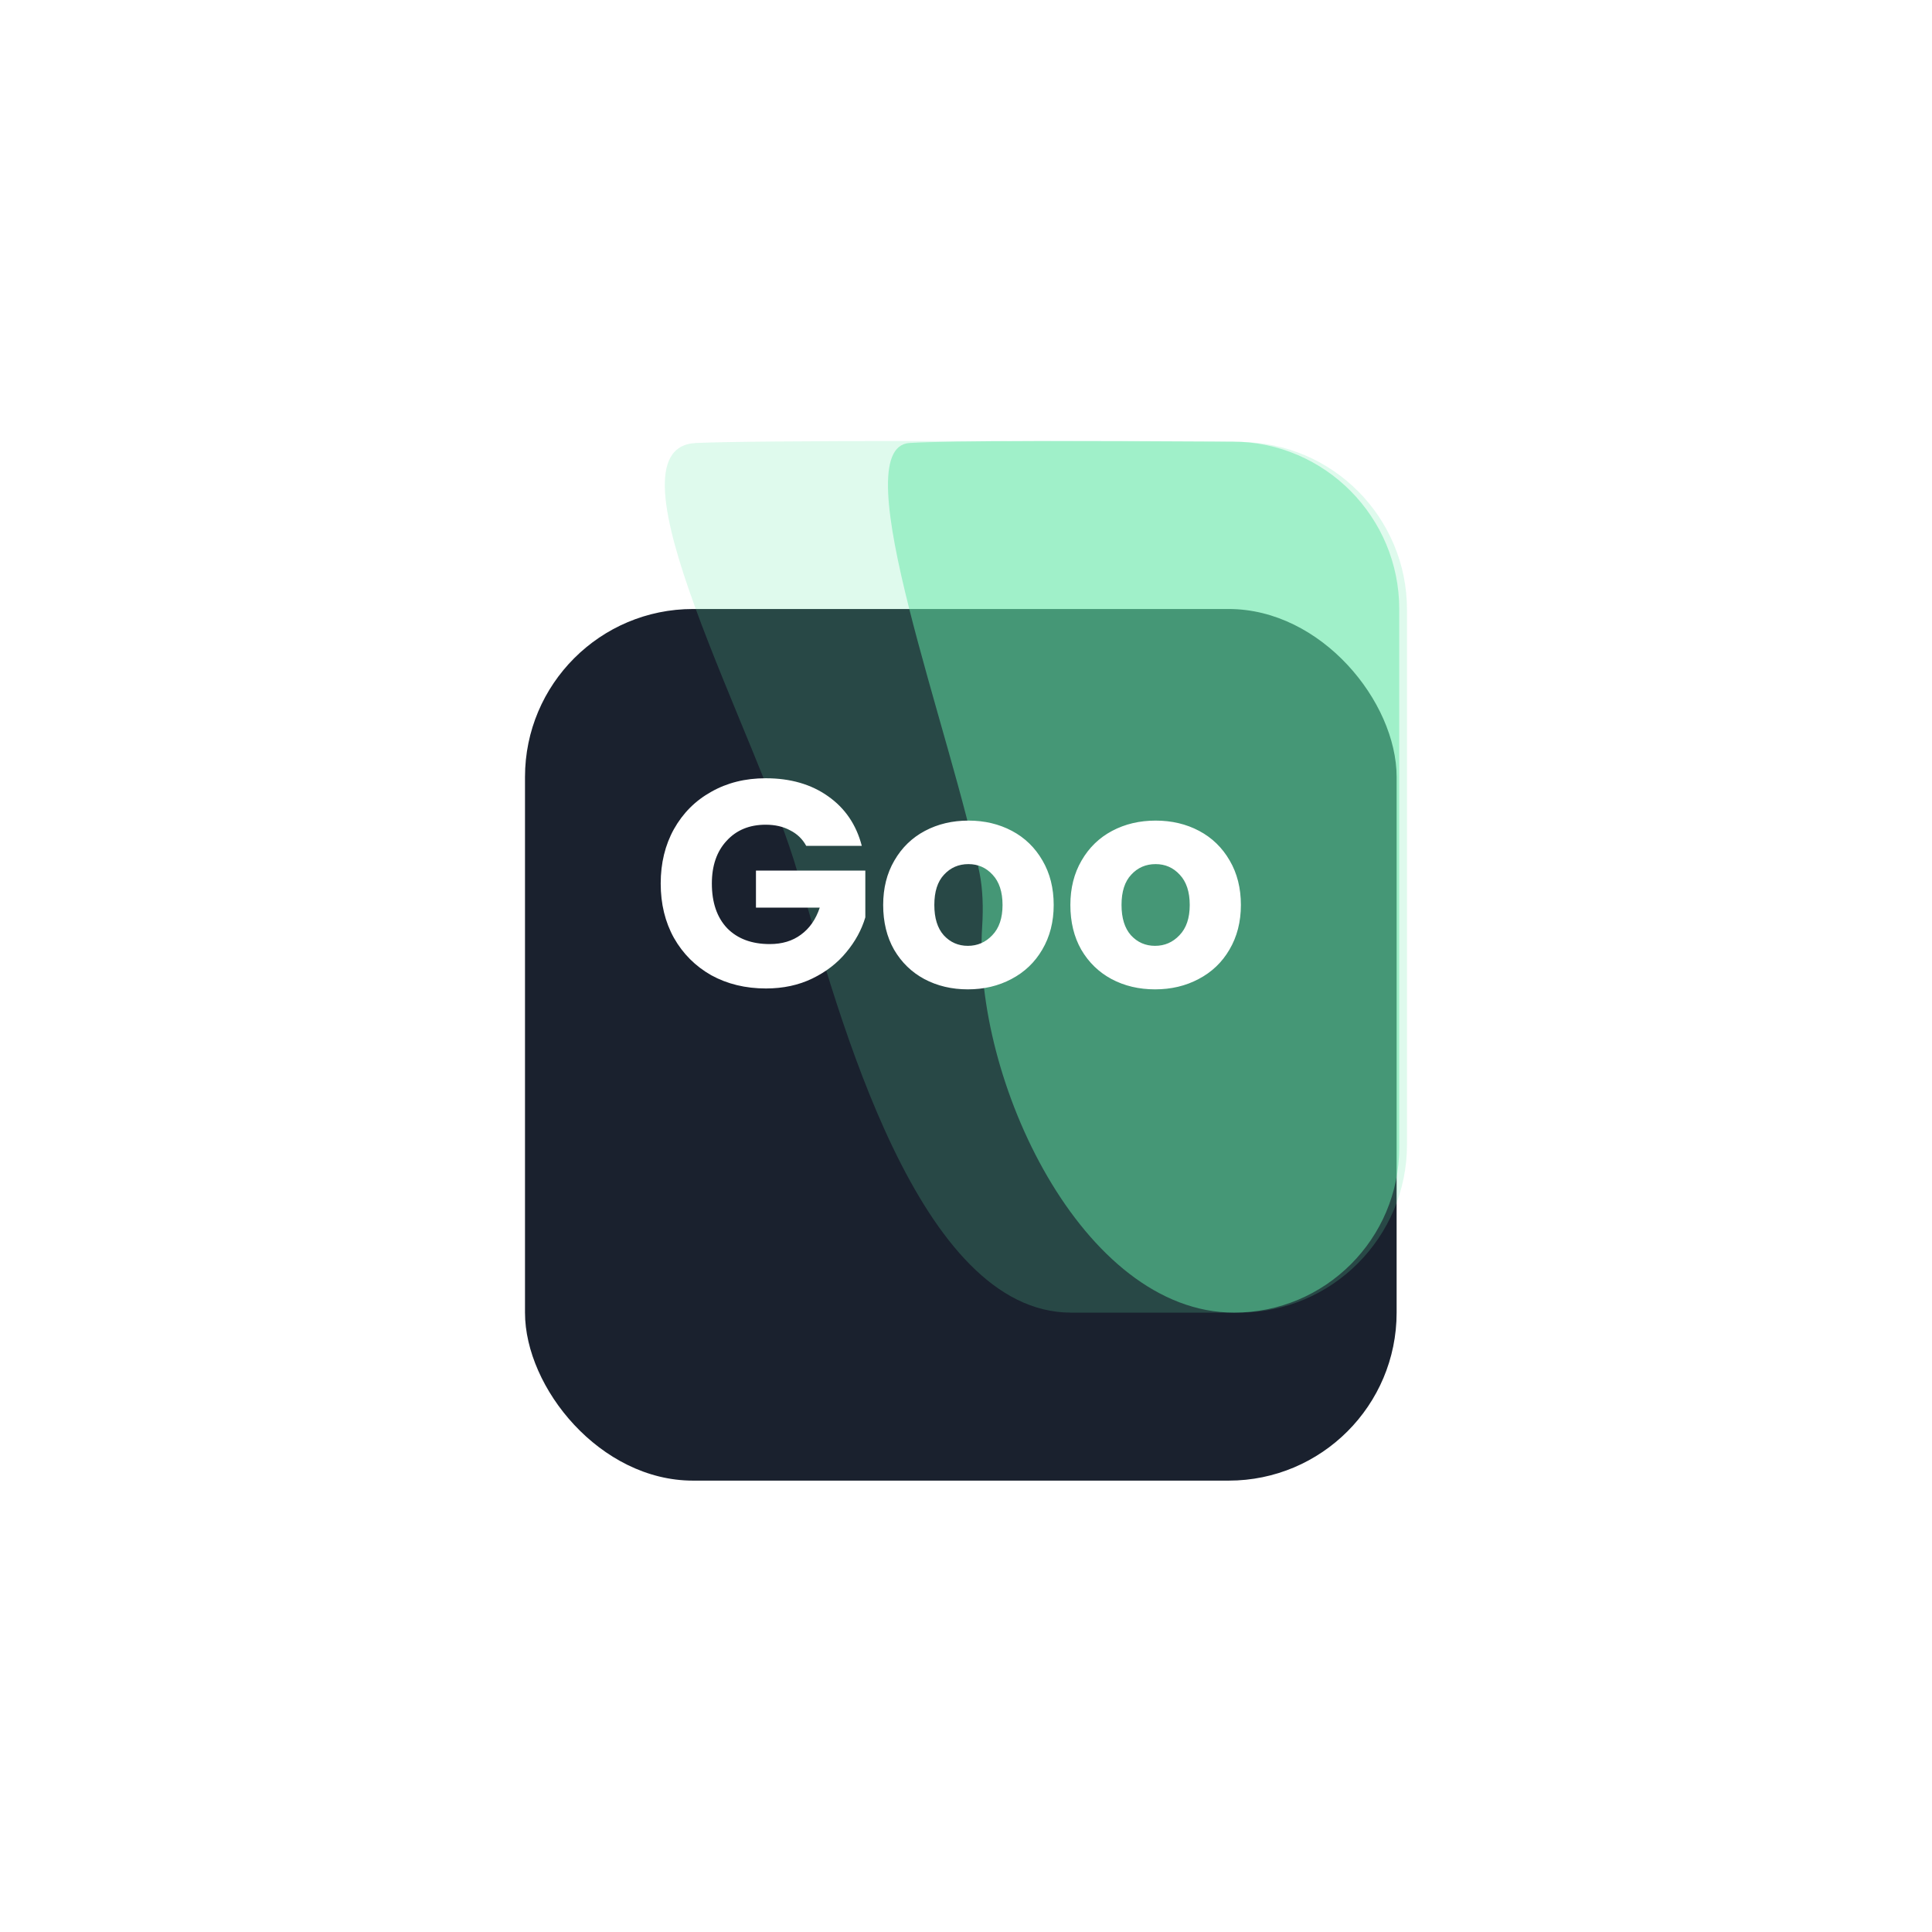 <svg width="92" height="92" viewBox="0 0 92 92" fill="none" xmlns="http://www.w3.org/2000/svg">
<g filter="url(#filter0_dd)">
<rect x="25" y="21" width="41.506" height="41.506" rx="8" fill="#1A212E"/>
</g>
<path d="M46.648 41.586C46.794 42.329 46.83 43.191 46.769 44.135C46.303 51.356 51.53 62.506 58.767 62.506C63.11 62.506 66.631 58.985 66.631 54.642V29.01C66.631 24.625 63.101 21.056 58.717 21.028C52.229 20.987 45.069 20.977 43.307 21.095C40.094 21.309 45.363 35.041 46.648 41.586Z" fill="#63E7A7" fill-opacity="0.5"/>
<path d="M33.142 21.095C28.479 21.309 36.127 35.041 37.992 41.586C39.979 48.553 43.758 62.506 51.003 62.506H59C63.418 62.506 67 58.924 67 54.506V29.036C67 24.641 63.456 21.068 59.061 21.045C48.882 20.992 36.028 20.962 33.142 21.095Z" fill="#63E7A7" fill-opacity="0.2"/>
<path d="M38.392 40.28C38.215 39.953 37.958 39.706 37.622 39.538C37.295 39.361 36.908 39.272 36.46 39.272C35.685 39.272 35.065 39.529 34.598 40.042C34.131 40.546 33.898 41.223 33.898 42.072C33.898 42.977 34.141 43.687 34.626 44.2C35.121 44.704 35.797 44.956 36.656 44.956C37.244 44.956 37.739 44.807 38.14 44.508C38.551 44.209 38.849 43.78 39.036 43.22H35.998V41.456H41.206V43.682C41.029 44.279 40.725 44.835 40.296 45.348C39.876 45.861 39.339 46.277 38.686 46.594C38.033 46.911 37.295 47.07 36.474 47.07C35.503 47.07 34.635 46.86 33.87 46.44C33.114 46.011 32.521 45.418 32.092 44.662C31.672 43.906 31.462 43.043 31.462 42.072C31.462 41.101 31.672 40.238 32.092 39.482C32.521 38.717 33.114 38.124 33.87 37.704C34.626 37.275 35.489 37.06 36.46 37.06C37.636 37.06 38.625 37.345 39.428 37.914C40.24 38.483 40.777 39.272 41.038 40.28H38.392ZM46.088 47.112C45.323 47.112 44.632 46.949 44.016 46.622C43.409 46.295 42.929 45.829 42.574 45.222C42.229 44.615 42.056 43.906 42.056 43.094C42.056 42.291 42.233 41.587 42.588 40.98C42.943 40.364 43.428 39.893 44.044 39.566C44.66 39.239 45.351 39.076 46.116 39.076C46.881 39.076 47.572 39.239 48.188 39.566C48.804 39.893 49.289 40.364 49.644 40.98C49.999 41.587 50.176 42.291 50.176 43.094C50.176 43.897 49.994 44.606 49.63 45.222C49.275 45.829 48.785 46.295 48.16 46.622C47.544 46.949 46.853 47.112 46.088 47.112ZM46.088 45.04C46.545 45.04 46.933 44.872 47.25 44.536C47.577 44.2 47.74 43.719 47.74 43.094C47.74 42.469 47.581 41.988 47.264 41.652C46.956 41.316 46.573 41.148 46.116 41.148C45.649 41.148 45.262 41.316 44.954 41.652C44.646 41.979 44.492 42.459 44.492 43.094C44.492 43.719 44.641 44.2 44.94 44.536C45.248 44.872 45.631 45.04 46.088 45.04ZM55.002 47.112C54.237 47.112 53.546 46.949 52.93 46.622C52.324 46.295 51.843 45.829 51.488 45.222C51.143 44.615 50.97 43.906 50.97 43.094C50.97 42.291 51.148 41.587 51.502 40.98C51.857 40.364 52.342 39.893 52.958 39.566C53.574 39.239 54.265 39.076 55.03 39.076C55.795 39.076 56.486 39.239 57.102 39.566C57.718 39.893 58.203 40.364 58.558 40.98C58.913 41.587 59.09 42.291 59.09 43.094C59.09 43.897 58.908 44.606 58.544 45.222C58.19 45.829 57.7 46.295 57.074 46.622C56.458 46.949 55.767 47.112 55.002 47.112ZM55.002 45.04C55.459 45.04 55.847 44.872 56.164 44.536C56.491 44.2 56.654 43.719 56.654 43.094C56.654 42.469 56.495 41.988 56.178 41.652C55.87 41.316 55.487 41.148 55.03 41.148C54.563 41.148 54.176 41.316 53.868 41.652C53.56 41.979 53.406 42.459 53.406 43.094C53.406 43.719 53.556 44.2 53.854 44.536C54.162 44.872 54.545 45.04 55.002 45.04Z" fill="white"/>
<defs>
<filter id="filter0_dd" x="0" y="0" width="91.506" height="91.506" filterUnits="userSpaceOnUse" color-interpolation-filters="sRGB">
<feFlood flood-opacity="0" result="BackgroundImageFix"/>
<feColorMatrix in="SourceAlpha" type="matrix" values="0 0 0 0 0 0 0 0 0 0 0 0 0 0 0 0 0 0 127 0" result="hardAlpha"/>
<feOffset dy="4"/>
<feGaussianBlur stdDeviation="12.5"/>
<feComposite in2="hardAlpha" operator="out"/>
<feColorMatrix type="matrix" values="0 0 0 0 0 0 0 0 0 0 0 0 0 0 0 0 0 0 0.1 0"/>
<feBlend mode="normal" in2="BackgroundImageFix" result="effect1_dropShadow"/>
<feColorMatrix in="SourceAlpha" type="matrix" values="0 0 0 0 0 0 0 0 0 0 0 0 0 0 0 0 0 0 127 0" result="hardAlpha"/>
<feOffset dy="4"/>
<feGaussianBlur stdDeviation="7.5"/>
<feComposite in2="hardAlpha" operator="out"/>
<feColorMatrix type="matrix" values="0 0 0 0 0.09 0 0 0 0 0.725 0 0 0 0 0.345 0 0 0 0.05 0"/>
<feBlend mode="normal" in2="effect1_dropShadow" result="effect2_dropShadow"/>
<feBlend mode="normal" in="SourceGraphic" in2="effect2_dropShadow" result="shape"/>
</filter>
</defs>
</svg>
